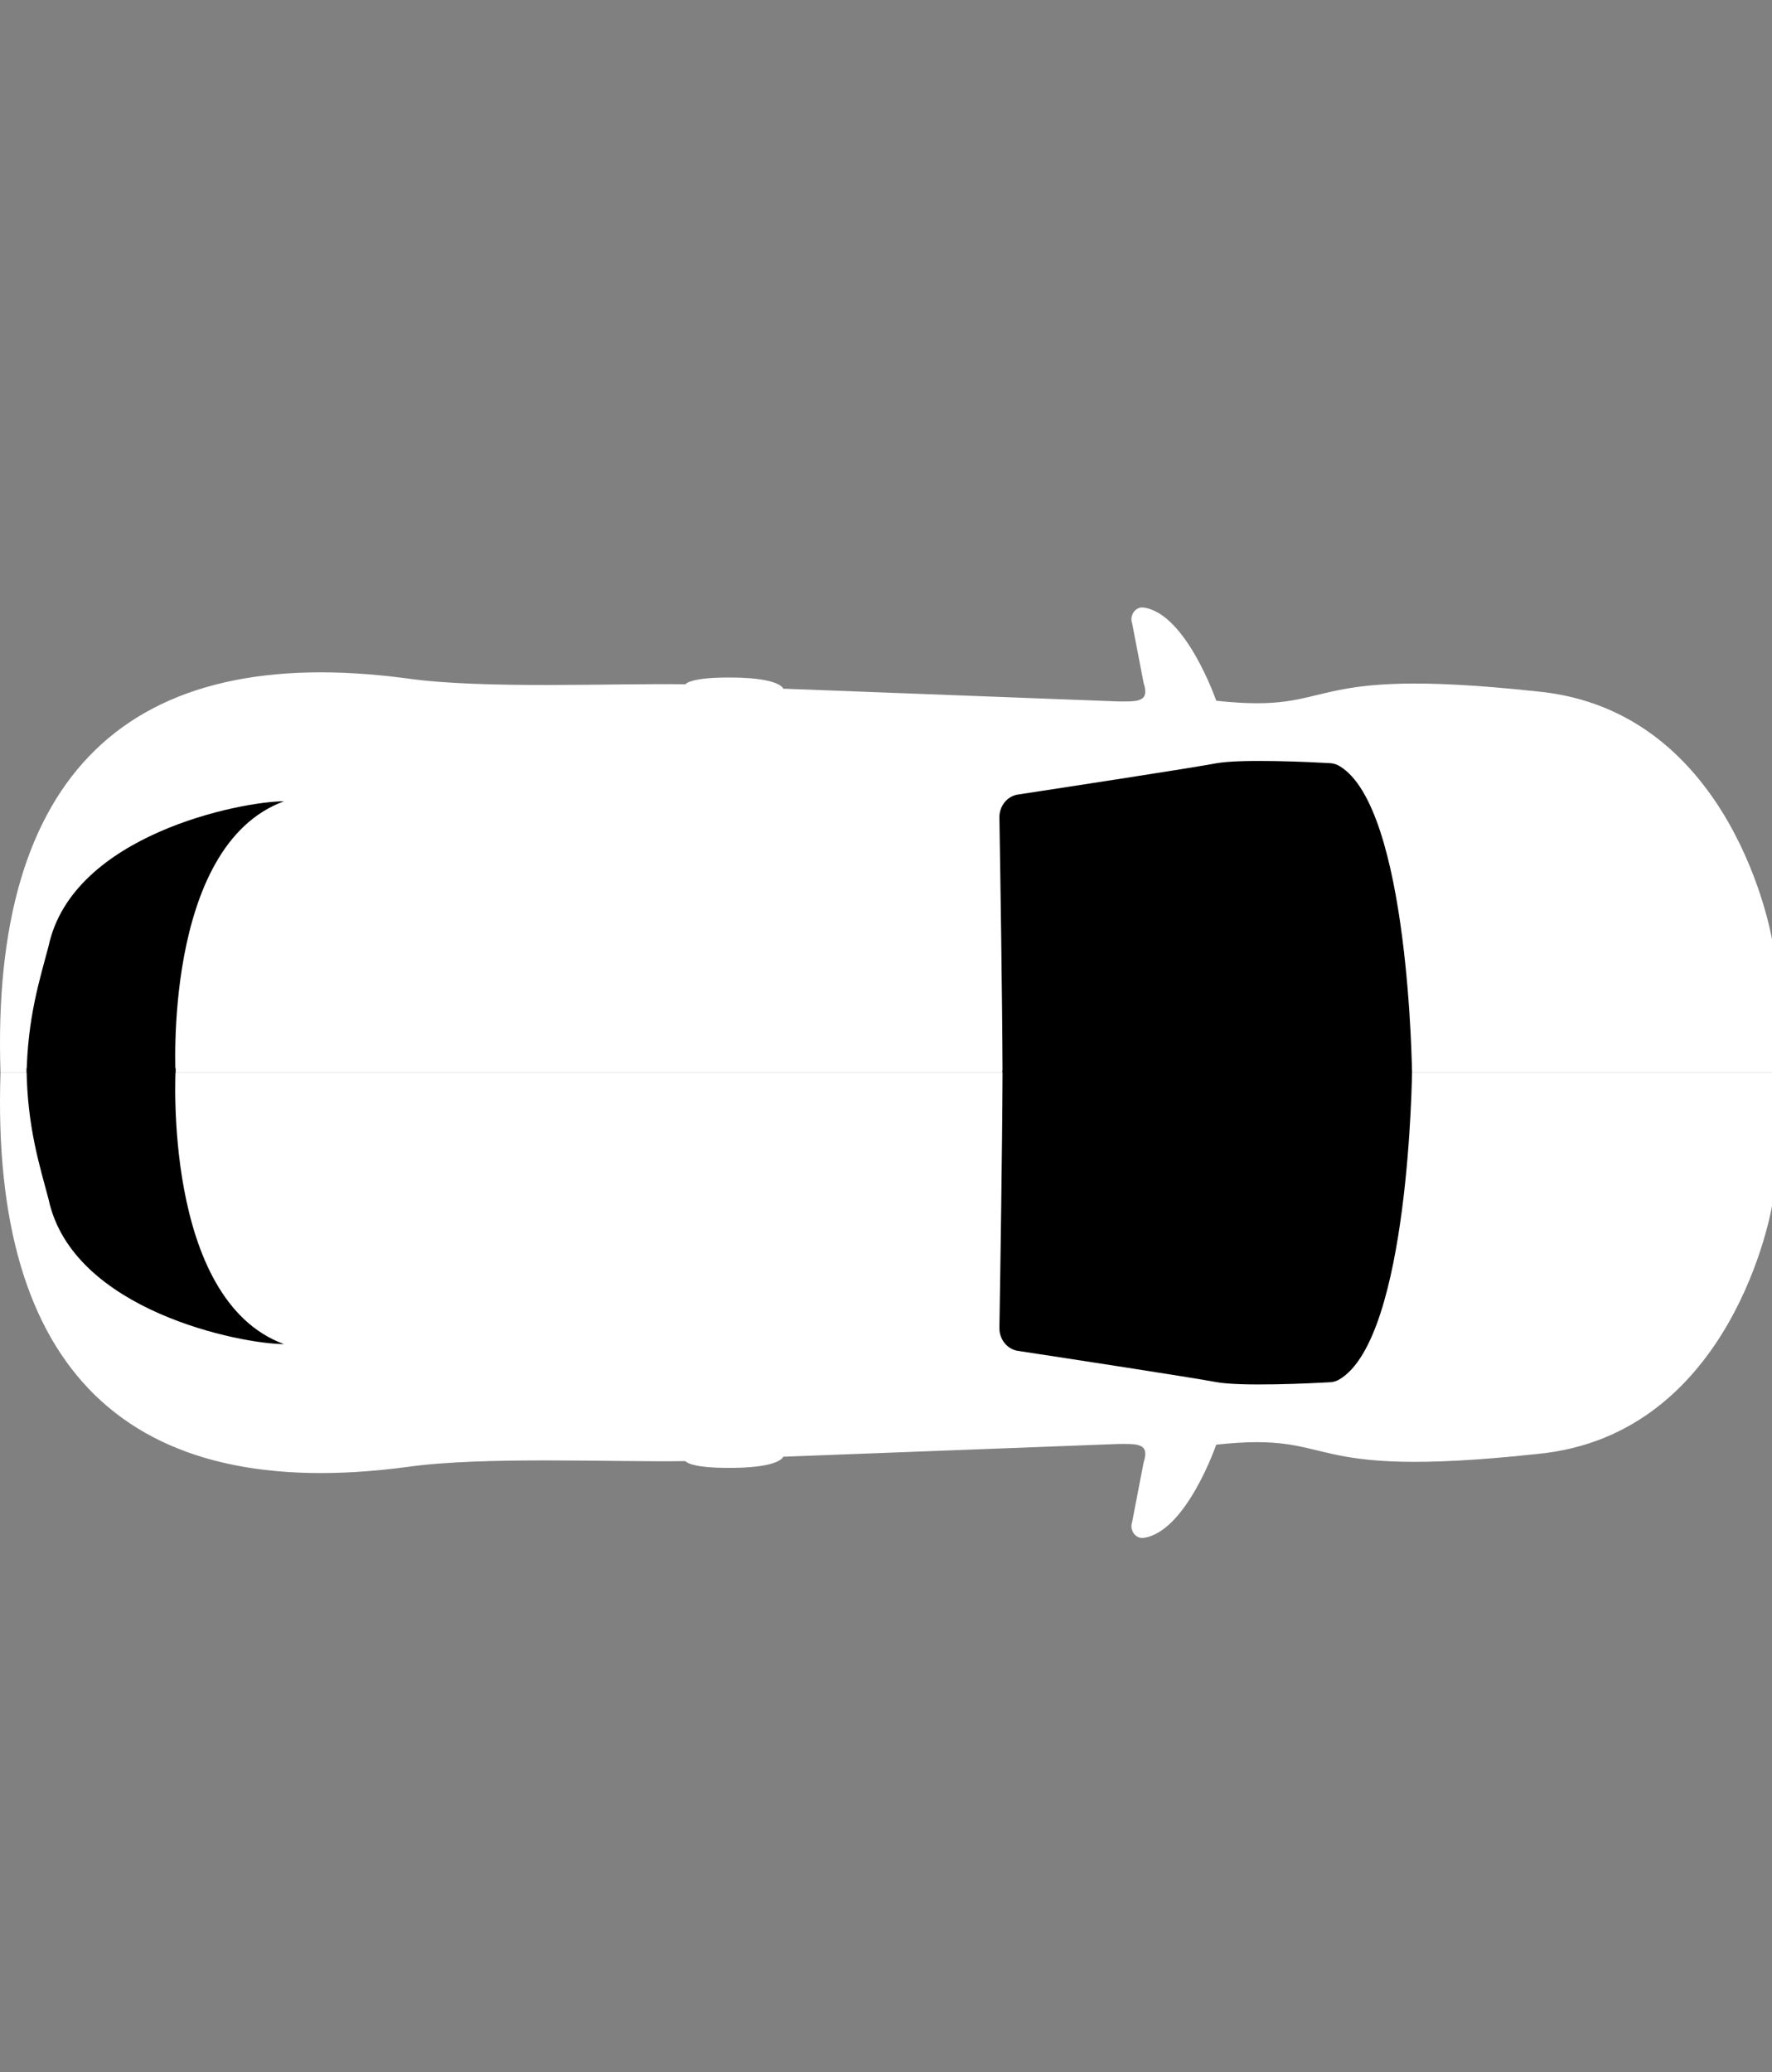 <?xml version="1.0" encoding="UTF-8"?>
<svg id="Layer_2" data-name="Layer 2" xmlns="http://www.w3.org/2000/svg" viewBox="0 0 876.08 1024">
  <rect x="0" y="0" width="876.08" height="1024" fill="#808080" stroke="none"/>
  <defs>
    <style>
      .cls-1 {
        fill: #000;
      }

      .cls-1, .cls-2 {
        stroke-width: 0px;
      }

      .cls-2 {
        fill: #fff;
      }
    </style>
  </defs>
  <g>
    <path class="cls-2" d="M876.08,530.12v-65.87s-18.75-113.36-116.11-122.55c-120.94-13.06-95.83,11.45-158.66,4.6,0,0-14.82-42.97-35.83-46.06-4.04-.59-7.16,3.75-5.75,7.81l5.67,29.42c3.18,9.59-3.04,9.25-12.61,9.17,0,0-165.57-6.3-165.57-6.3,0,0-1.2-5.11-23.8-5.49s-24.52,3.32-24.52,3.32c-34.93-.58-100.33,2.46-137.62-2.89C62.96,316.85-4.65,383.16.25,530.12"/>
    <path class="cls-1" d="M698.12,531.24s-1.22-132.27-35.97-152.72c-1.39-.82-2.94-1.28-4.53-1.37-8.85-.5-44.05-2.27-56.62.12-11.61,2.21-73.94,11.76-97.78,15.39-5.3.81-9.2,5.71-9.11,11.43.4,24.43,1.4,87.91,1.55,127.14"/>
    <path class="cls-1" d="M86.85,532.33s-6.73-114.21,53.53-136.33c-20.83,0-104.49,16.34-116.35,71.49-4.17,16-10.58,35.39-10.9,64.84"/>
  </g>
  <g>
    <path class="cls-2" d="M876.08,530.12v65.87s-18.75,113.36-116.11,122.55c-120.94,13.06-95.83-11.45-158.66-4.6,0,0-14.82,42.97-35.83,46.06-4.04.59-7.16-3.75-5.75-7.81l5.67-29.42c3.18-9.59-3.04-9.25-12.61-9.17,0,0-165.57,6.3-165.57,6.3,0,0-1.2,5.11-23.8,5.49s-24.52-3.32-24.52-3.32c-34.93.58-100.33-2.46-137.62,2.89C62.96,743.39-4.65,677.08.25,530.12"/>
    <path class="cls-1" d="M698.12,529s-1.22,132.27-35.97,152.72c-1.39.82-2.94,1.28-4.53,1.37-8.85.5-44.05,2.27-56.62-.12-11.61-2.21-73.94-11.76-97.78-15.39-5.3-.81-9.2-5.71-9.11-11.43.4-24.43,1.4-87.91,1.55-127.14"/>
    <path class="cls-1" d="M86.85,527.91s-6.73,114.21,53.53,136.33c-20.83,0-104.49-16.34-116.35-71.49-4.17-16-10.58-35.39-10.9-64.84"/>
  </g>
</svg>
